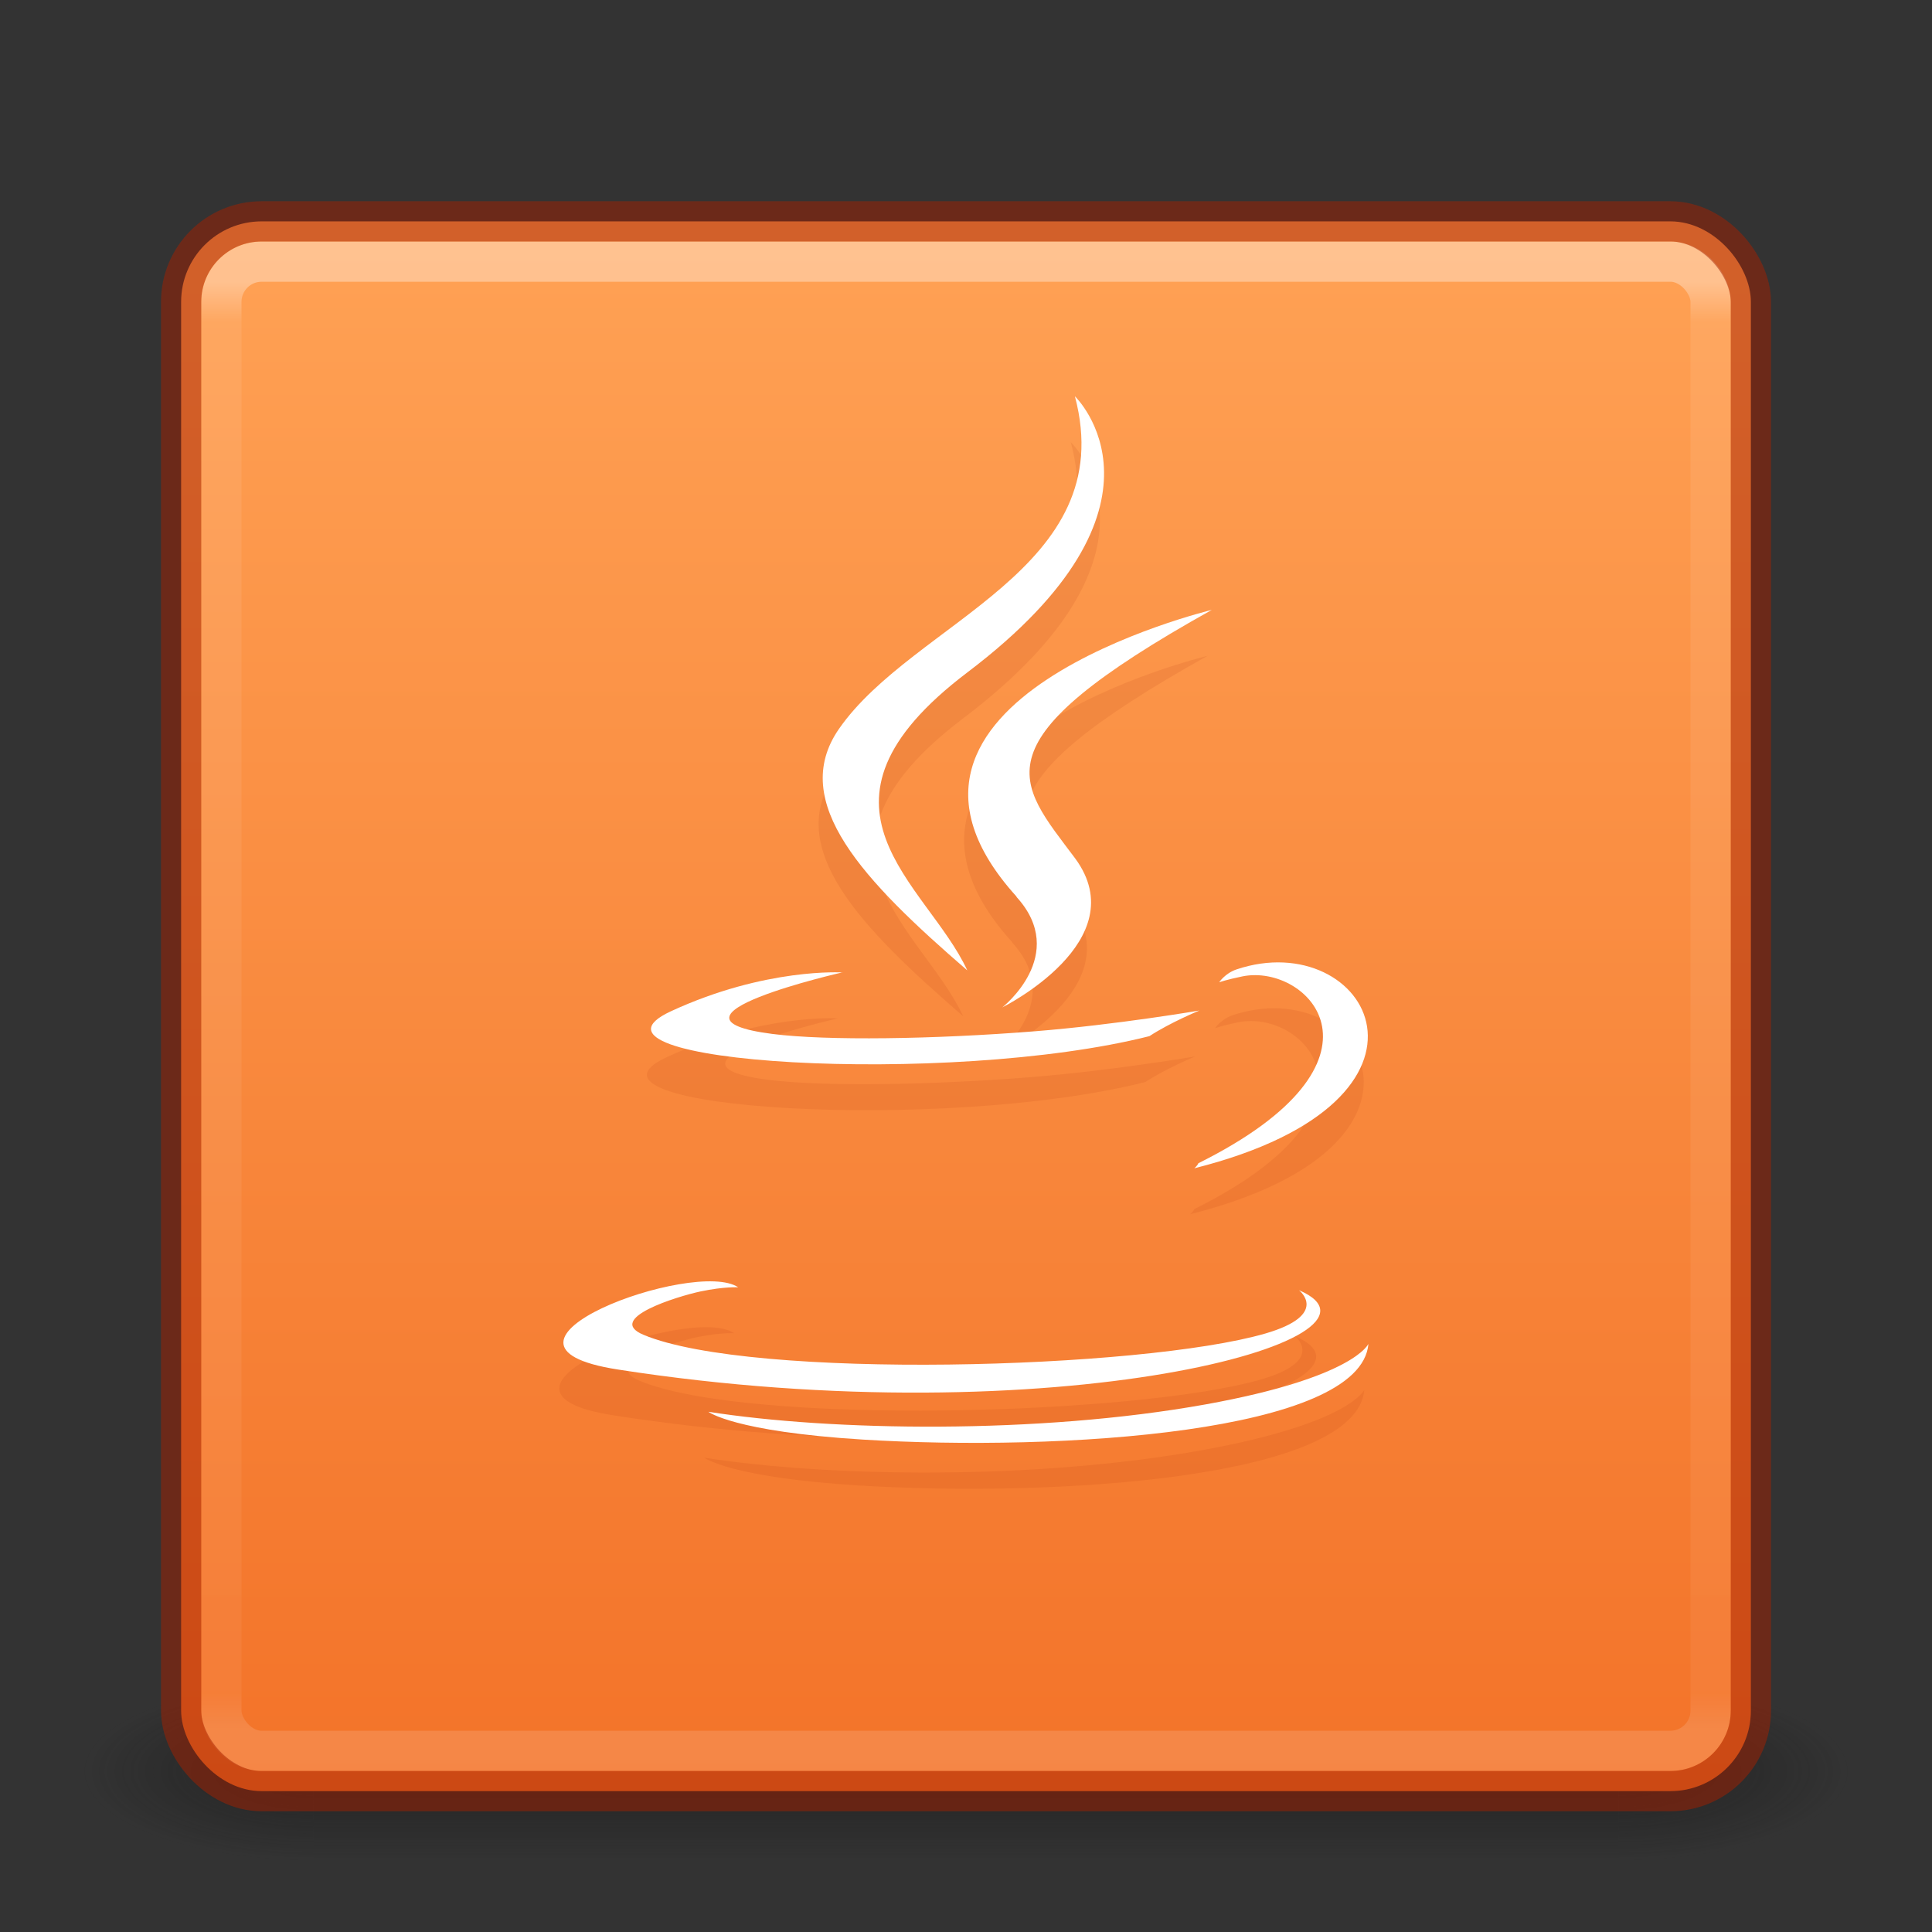 <?xml version="1.0" encoding="UTF-8" standalone="no"?>
<svg
   xmlns:dc="http://purl.org/dc/elements/1.1/"
   xmlns:cc="http://creativecommons.org/ns#"
   xmlns:rdf="http://www.w3.org/1999/02/22-rdf-syntax-ns#"
   xmlns:svg="http://www.w3.org/2000/svg"
   xmlns="http://www.w3.org/2000/svg"
   xmlns:xlink="http://www.w3.org/1999/xlink"
   xmlns:sodipodi="http://sodipodi.sourceforge.net/DTD/sodipodi-0.dtd"
   xmlns:inkscape="http://www.inkscape.org/namespaces/inkscape"
   version="1.1"
   width="48"
   height="48"
   id="svg6649"
   sodipodi:docname="java11-openjdk.svg"
   inkscape:version="0.92.5 (2060ec1f9f, 2020-04-08)">
  <rect width="100%" height="100%" fill="#333333" stroke="none"/>
  <sodipodi:namedview
     pagecolor="#ffffff"
     bordercolor="#666666"
     borderopacity="1"
     objecttolerance="10"
     gridtolerance="10"
     guidetolerance="10"
     inkscape:pageopacity="0"
     inkscape:pageshadow="2"
     inkscape:window-width="1366"
     inkscape:window-height="738"
     id="namedview42"
     showgrid="false"
     inkscape:zoom="13.906433"
     inkscape:cx="31.251788"
     inkscape:cy="35.624423"
     inkscape:current-layer="g43"
     inkscape:window-x="0"
     inkscape:window-y="30"
     inkscape:window-maximized="1" />
  <defs
     id="defs6651">
    <linearGradient
       id="linearGradient854">
      <stop
         style="stop-color:#ffa154;stop-opacity:1"
         offset="0"
         id="stop850" />
      <stop
         style="stop-color:#f37329;stop-opacity:1"
         offset="1"
         id="stop852" />
    </linearGradient>
    <linearGradient
       x1="39"
       y1="6"
       x2="39"
       y2="41.945"
       id="linearGradient3058"
       xlink:href="#linearGradient3924-1"
       gradientUnits="userSpaceOnUse"
       gradientTransform="translate(4e-6,1)" />
    <linearGradient
       id="linearGradient3924-1">
      <stop
         id="stop3926-3"
         style="stop-color:#ffffff;stop-opacity:1"
         offset="0" />
      <stop
         id="stop3928-91"
         style="stop-color:#ffffff;stop-opacity:0.235"
         offset="0.028" />
      <stop
         id="stop3930-6"
         style="stop-color:#ffffff;stop-opacity:0.157"
         offset="0.974" />
      <stop
         id="stop3932-6"
         style="stop-color:#ffffff;stop-opacity:0.392"
         offset="1" />
    </linearGradient>
    <radialGradient
       cx="4.993"
       cy="43.5"
       r="2.5"
       fx="4.993"
       fy="43.5"
       id="radialGradient3013"
       xlink:href="#linearGradient3688-166-749"
       gradientUnits="userSpaceOnUse"
       gradientTransform="matrix(2.004,0,0,1.4,27.988,-17.4)" />
    <linearGradient
       id="linearGradient3688-166-749">
      <stop
         id="stop2883"
         style="stop-color:#181818;stop-opacity:1"
         offset="0" />
      <stop
         id="stop2885"
         style="stop-color:#181818;stop-opacity:0"
         offset="1" />
    </linearGradient>
    <radialGradient
       cx="4.993"
       cy="43.5"
       r="2.5"
       fx="4.993"
       fy="43.5"
       id="radialGradient3015"
       xlink:href="#linearGradient3688-464-309"
       gradientUnits="userSpaceOnUse"
       gradientTransform="matrix(2.004,0,0,1.4,-20.012,-104.4)" />
    <linearGradient
       id="linearGradient3688-464-309">
      <stop
         id="stop2889"
         style="stop-color:#181818;stop-opacity:1"
         offset="0" />
      <stop
         id="stop2891"
         style="stop-color:#181818;stop-opacity:0"
         offset="1" />
    </linearGradient>
    <linearGradient
       id="linearGradient3702-501-757">
      <stop
         id="stop2895"
         style="stop-color:#181818;stop-opacity:0"
         offset="0" />
      <stop
         id="stop2897"
         style="stop-color:#181818;stop-opacity:1"
         offset="0.5" />
      <stop
         id="stop2899"
         style="stop-color:#181818;stop-opacity:0"
         offset="1" />
    </linearGradient>
    <linearGradient
       x1="25.058"
       y1="47.028"
       x2="25.058"
       y2="39.999"
       id="linearGradient6647"
       xlink:href="#linearGradient3702-501-757"
       gradientUnits="userSpaceOnUse" />
    <linearGradient
       xlink:href="#linearGradient854"
       id="linearGradient856"
       x1="23.528"
       y1="6.083"
       x2="23.528"
       y2="44.233"
       gradientUnits="userSpaceOnUse" />
    <linearGradient
       x1="167.983"
       y1="6.833"
       x2="167.983"
       y2="61.692"
       id="linearGradient3012"
       xlink:href="#linearGradient5803-1"
       gradientUnits="userSpaceOnUse"
       gradientTransform="matrix(0.711,0,0,0.711,-91.212,1.143)" />
    <linearGradient
       id="linearGradient5803-1">
      <stop
         id="stop5805-6"
         style="stop-color:#fff5ef;stop-opacity:1"
         offset="0" />
      <stop
         id="stop5807-3"
         style="stop-color:#fef8dd;stop-opacity:1"
         offset="1" />
    </linearGradient>
    <clipPath
       id="clipPath-433471778">
      <g
         transform="translate(0,-1004.362)"
         id="g9">
        <rect
           style="fill:#1890d0"
           rx="4"
           y="1005.36"
           x="1"
           height="46"
           width="46"
           id="rect7" />
      </g>
    </clipPath>
    <clipPath
       id="clipPath-463912930-3">
      <g
         transform="translate(0,-1004.362)"
         id="g14-6">
        <rect
           style="fill:#1890d0"
           rx="4"
           y="1005.36"
           x="1"
           height="46"
           width="46"
           id="rect12-7" />
      </g>
    </clipPath>
    <clipPath
       id="clipPath-433471778-9">
      <g
         transform="translate(0,-1004.362)"
         id="g9-0">
        <rect
           style="fill:#1890d0"
           rx="4"
           y="1005.36"
           x="1"
           height="46"
           width="46"
           id="rect7-8" />
      </g>
    </clipPath>
  </defs>
  <g
     style="opacity:0.6"
     id="g3712-5"
     transform="matrix(1.158,0,0,0.643,-3.789,16.036)">
    <rect
       style="fill:url(#radialGradient3013);fill-opacity:1;stroke:none"
       id="rect2801-3"
       y="40"
       x="38"
       height="7"
       width="5" />
    <rect
       style="fill:url(#radialGradient3015);fill-opacity:1;stroke:none"
       id="rect3696-6"
       transform="scale(-1)"
       y="-47"
       x="-10"
       height="7"
       width="5" />
    <rect
       style="fill:url(#linearGradient6647);fill-opacity:1;stroke:none"
       id="rect3700-4"
       y="40"
       x="10"
       height="7"
       width="28" />
  </g>
  <rect
     style="color:#000000;display:inline;overflow:visible;visibility:visible;opacity:1;fill:url(#linearGradient856);fill-opacity:1;fill-rule:nonzero;stroke:none;stroke-width:1;marker:none;enable-background:accumulate"
     id="rect5505-21"
     y="5.5"
     x="4.5"
     ry="2"
     rx="2"
     height="39"
     width="39" />
  <rect
     style="opacity:0.35;fill:none;stroke:url(#linearGradient3058);stroke-width:1;stroke-linecap:round;stroke-linejoin:round;stroke-miterlimit:4;stroke-dasharray:none;stroke-dashoffset:0;stroke-opacity:1"
     id="rect6741"
     y="6.5"
     x="5.5"
     ry="1"
     rx="1"
     height="37"
     width="37" />
  <rect
     style="color:#000000;display:inline;overflow:visible;visibility:visible;opacity:0.5;fill:none;stroke:#a62100;stroke-width:1;stroke-linecap:round;stroke-linejoin:round;stroke-miterlimit:4;stroke-dasharray:none;stroke-dashoffset:0;stroke-opacity:1;marker:none;enable-background:accumulate"
     id="rect5505-21-3-2"
     y="5.5"
     x="4.5"
     ry="2"
     rx="2"
     height="39"
     width="39" />
  <g
     transform="matrix(1,0,0,1,-0.105,-0.012)"
     id="g49"
     style="fill:#a62100;stroke-width:1">
    <g
       clip-path="url(#clipPath-433471778)"
       id="g47"
       style="fill:#a62100;stroke-width:1">
      <g
         style="opacity:0.1;fill:#a62100;stroke-width:1"
         id="g45">
        <!-- color: #eeeeee -->
        <g
           id="g43"
           style="fill:#a62100;stroke-width:1">
          <path
             style="fill:#a62100;fill-opacity:1;fill-rule:evenodd;stroke:none;stroke-width:1"
             inkscape:connector-curvature="0"
             d="m 25.26,23.438 c 1.309,1.441 -0.355,2.742 -0.355,2.742 0,0 3.324,-1.648 1.809,-3.703 -1.438,-1.922 -2.523,-2.871 3.395,-6.172 0,0 -9.285,2.223 -4.852,7.121"
             id="path31" />
          <path
             style="fill:#a62100;fill-opacity:1;fill-rule:evenodd;stroke:none;stroke-width:1"
             inkscape:connector-curvature="0"
             d="m 32.28,33.21 c 0,0 0.77,0.605 -0.844,1.074 -3.066,0.887 -12.754,1.156 -15.445,0.031 -0.965,-0.402 0.848,-0.957 1.418,-1.078 0.598,-0.125 0.934,-0.102 0.934,-0.102 -1.07,-0.73 -6.953,1.43 -2.984,2.043 10.824,1.684 19.73,-0.758 16.922,-1.969"
             id="path33" />
          <path
             style="fill:#a62100;fill-opacity:1;fill-rule:evenodd;stroke:none;stroke-width:1"
             inkscape:connector-curvature="0"
             d="m 20.938,25.309 c 0,0 -4.93,1.121 -1.746,1.531 1.348,0.172 4.02,0.133 6.52,-0.066 2.043,-0.164 4.09,-0.516 4.09,-0.516 0,0 -0.723,0.297 -1.242,0.637 -5,1.262 -14.668,0.672 -11.891,-0.617 2.355,-1.09 4.27,-0.965 4.27,-0.965"
             id="path35" />
          <path
             style="fill:#a62100;fill-opacity:1;fill-rule:evenodd;stroke:none;stroke-width:1"
             inkscape:connector-curvature="0"
             d="m 29.781,30.05 c 5.086,-2.535 2.734,-4.969 1.094,-4.641 -0.402,0.082 -0.582,0.148 -0.582,0.148 0,0 0.145,-0.223 0.43,-0.32 3.254,-1.094 5.746,3.23 -1.047,4.941 0,0 0.078,-0.066 0.102,-0.129"
             id="path37" />
          <path
             style="fill:#a62100;fill-opacity:1;fill-rule:evenodd;stroke:none;stroke-width:1"
             inkscape:connector-curvature="0"
             d="m 26.711,11 c 0,0 2.816,2.703 -2.676,6.859 -4.398,3.332 -1,5.234 0,7.402 -2.566,-2.219 -4.453,-4.176 -3.188,-6 1.855,-2.672 7,-3.965 5.863,-8.258"
             id="path39" />
          <path
             style="fill:#a62100;fill-opacity:1;fill-rule:evenodd;stroke:none;stroke-width:1"
             inkscape:connector-curvature="0"
             d="m 21.438,36.918 c 4.883,0.301 12.383,-0.168 12.563,-2.379 0,0 -0.344,0.836 -4.04,1.504 -4.168,0.75 -9.309,0.664 -12.359,0.184 0,0 0.625,0.492 3.836,0.691"
             id="path41" />
        </g>
      </g>
    </g>
  </g>
  <g
     transform="matrix(1,0,0,1,-0.003,-0.152)"
     id="g69"
     style="stroke-width:1">
    <g
       clip-path="url(#clipPath-463912930-3)"
       id="g67"
       style="fill:#ffffff;fill-opacity:1;stroke-width:1">
      <g
         transform="translate(0,-1)"
         id="g65"
         style="fill:#ffffff;fill-opacity:1;stroke-width:1">
        <!-- color: #eeeeee -->
        <g
           id="g63"
           style="fill:#ffffff;fill-opacity:1;stroke-width:1">
          <path
             style="fill:#ffffff;fill-opacity:1;fill-rule:evenodd;stroke:none;stroke-width:1"
             inkscape:connector-curvature="0"
             d="m 25.26,23.438 c 1.309,1.441 -0.355,2.742 -0.355,2.742 0,0 3.324,-1.648 1.809,-3.703 -1.438,-1.922 -2.523,-2.871 3.395,-6.172 0,0 -9.285,2.223 -4.852,7.121"
             id="path51" />
          <path
             style="fill:#ffffff;fill-opacity:1;fill-rule:evenodd;stroke:none;stroke-width:1"
             inkscape:connector-curvature="0"
             d="m 32.28,33.21 c 0,0 0.77,0.605 -0.844,1.074 -3.066,0.887 -12.754,1.156 -15.445,0.031 -0.965,-0.402 0.848,-0.957 1.418,-1.078 0.598,-0.125 0.934,-0.102 0.934,-0.102 -1.07,-0.73 -6.953,1.43 -2.984,2.043 10.824,1.684 19.73,-0.758 16.922,-1.969"
             id="path53" />
          <path
             style="fill:#ffffff;fill-opacity:1;fill-rule:evenodd;stroke:none;stroke-width:1"
             inkscape:connector-curvature="0"
             d="m 20.938,25.309 c 0,0 -4.93,1.121 -1.746,1.531 1.348,0.172 4.02,0.133 6.52,-0.066 2.043,-0.164 4.09,-0.516 4.09,-0.516 0,0 -0.723,0.297 -1.242,0.637 -5,1.262 -14.668,0.672 -11.891,-0.617 2.355,-1.09 4.27,-0.965 4.27,-0.965"
             id="path55" />
          <path
             style="fill:#ffffff;fill-opacity:1;fill-rule:evenodd;stroke:none;stroke-width:1"
             inkscape:connector-curvature="0"
             d="m 29.781,30.05 c 5.086,-2.535 2.734,-4.969 1.094,-4.641 -0.402,0.082 -0.582,0.148 -0.582,0.148 0,0 0.145,-0.223 0.43,-0.32 3.254,-1.094 5.746,3.23 -1.047,4.941 0,0 0.078,-0.066 0.102,-0.129"
             id="path57" />
          <path
             style="fill:#ffffff;fill-opacity:1;fill-rule:evenodd;stroke:none;stroke-width:1"
             inkscape:connector-curvature="0"
             d="m 26.711,11 c 0,0 2.816,2.703 -2.676,6.859 -4.398,3.332 -1,5.234 0,7.402 -2.566,-2.219 -4.453,-4.176 -3.188,-6 1.855,-2.672 7,-3.965 5.863,-8.258"
             id="path59" />
          <path
             style="fill:#ffffff;fill-opacity:1;fill-rule:evenodd;stroke:none;stroke-width:1"
             inkscape:connector-curvature="0"
             d="m 21.438,36.918 c 4.883,0.301 12.383,-0.168 12.563,-2.379 0,0 -0.344,0.836 -4.04,1.504 -4.168,0.75 -9.309,0.664 -12.359,0.184 0,0 0.625,0.492 3.836,0.691"
             id="path61" />
        </g>
      </g>
    </g>
  </g>
  <g
     transform="matrix(1,0,0,1,-6.2436161e-4,-0.141)"
     id="g49-8"
     style="fill:#a62100;stroke:#a62100;stroke-width:2;stroke-miterlimit:4;stroke-dasharray:none;stroke-opacity:1" />
</svg>
